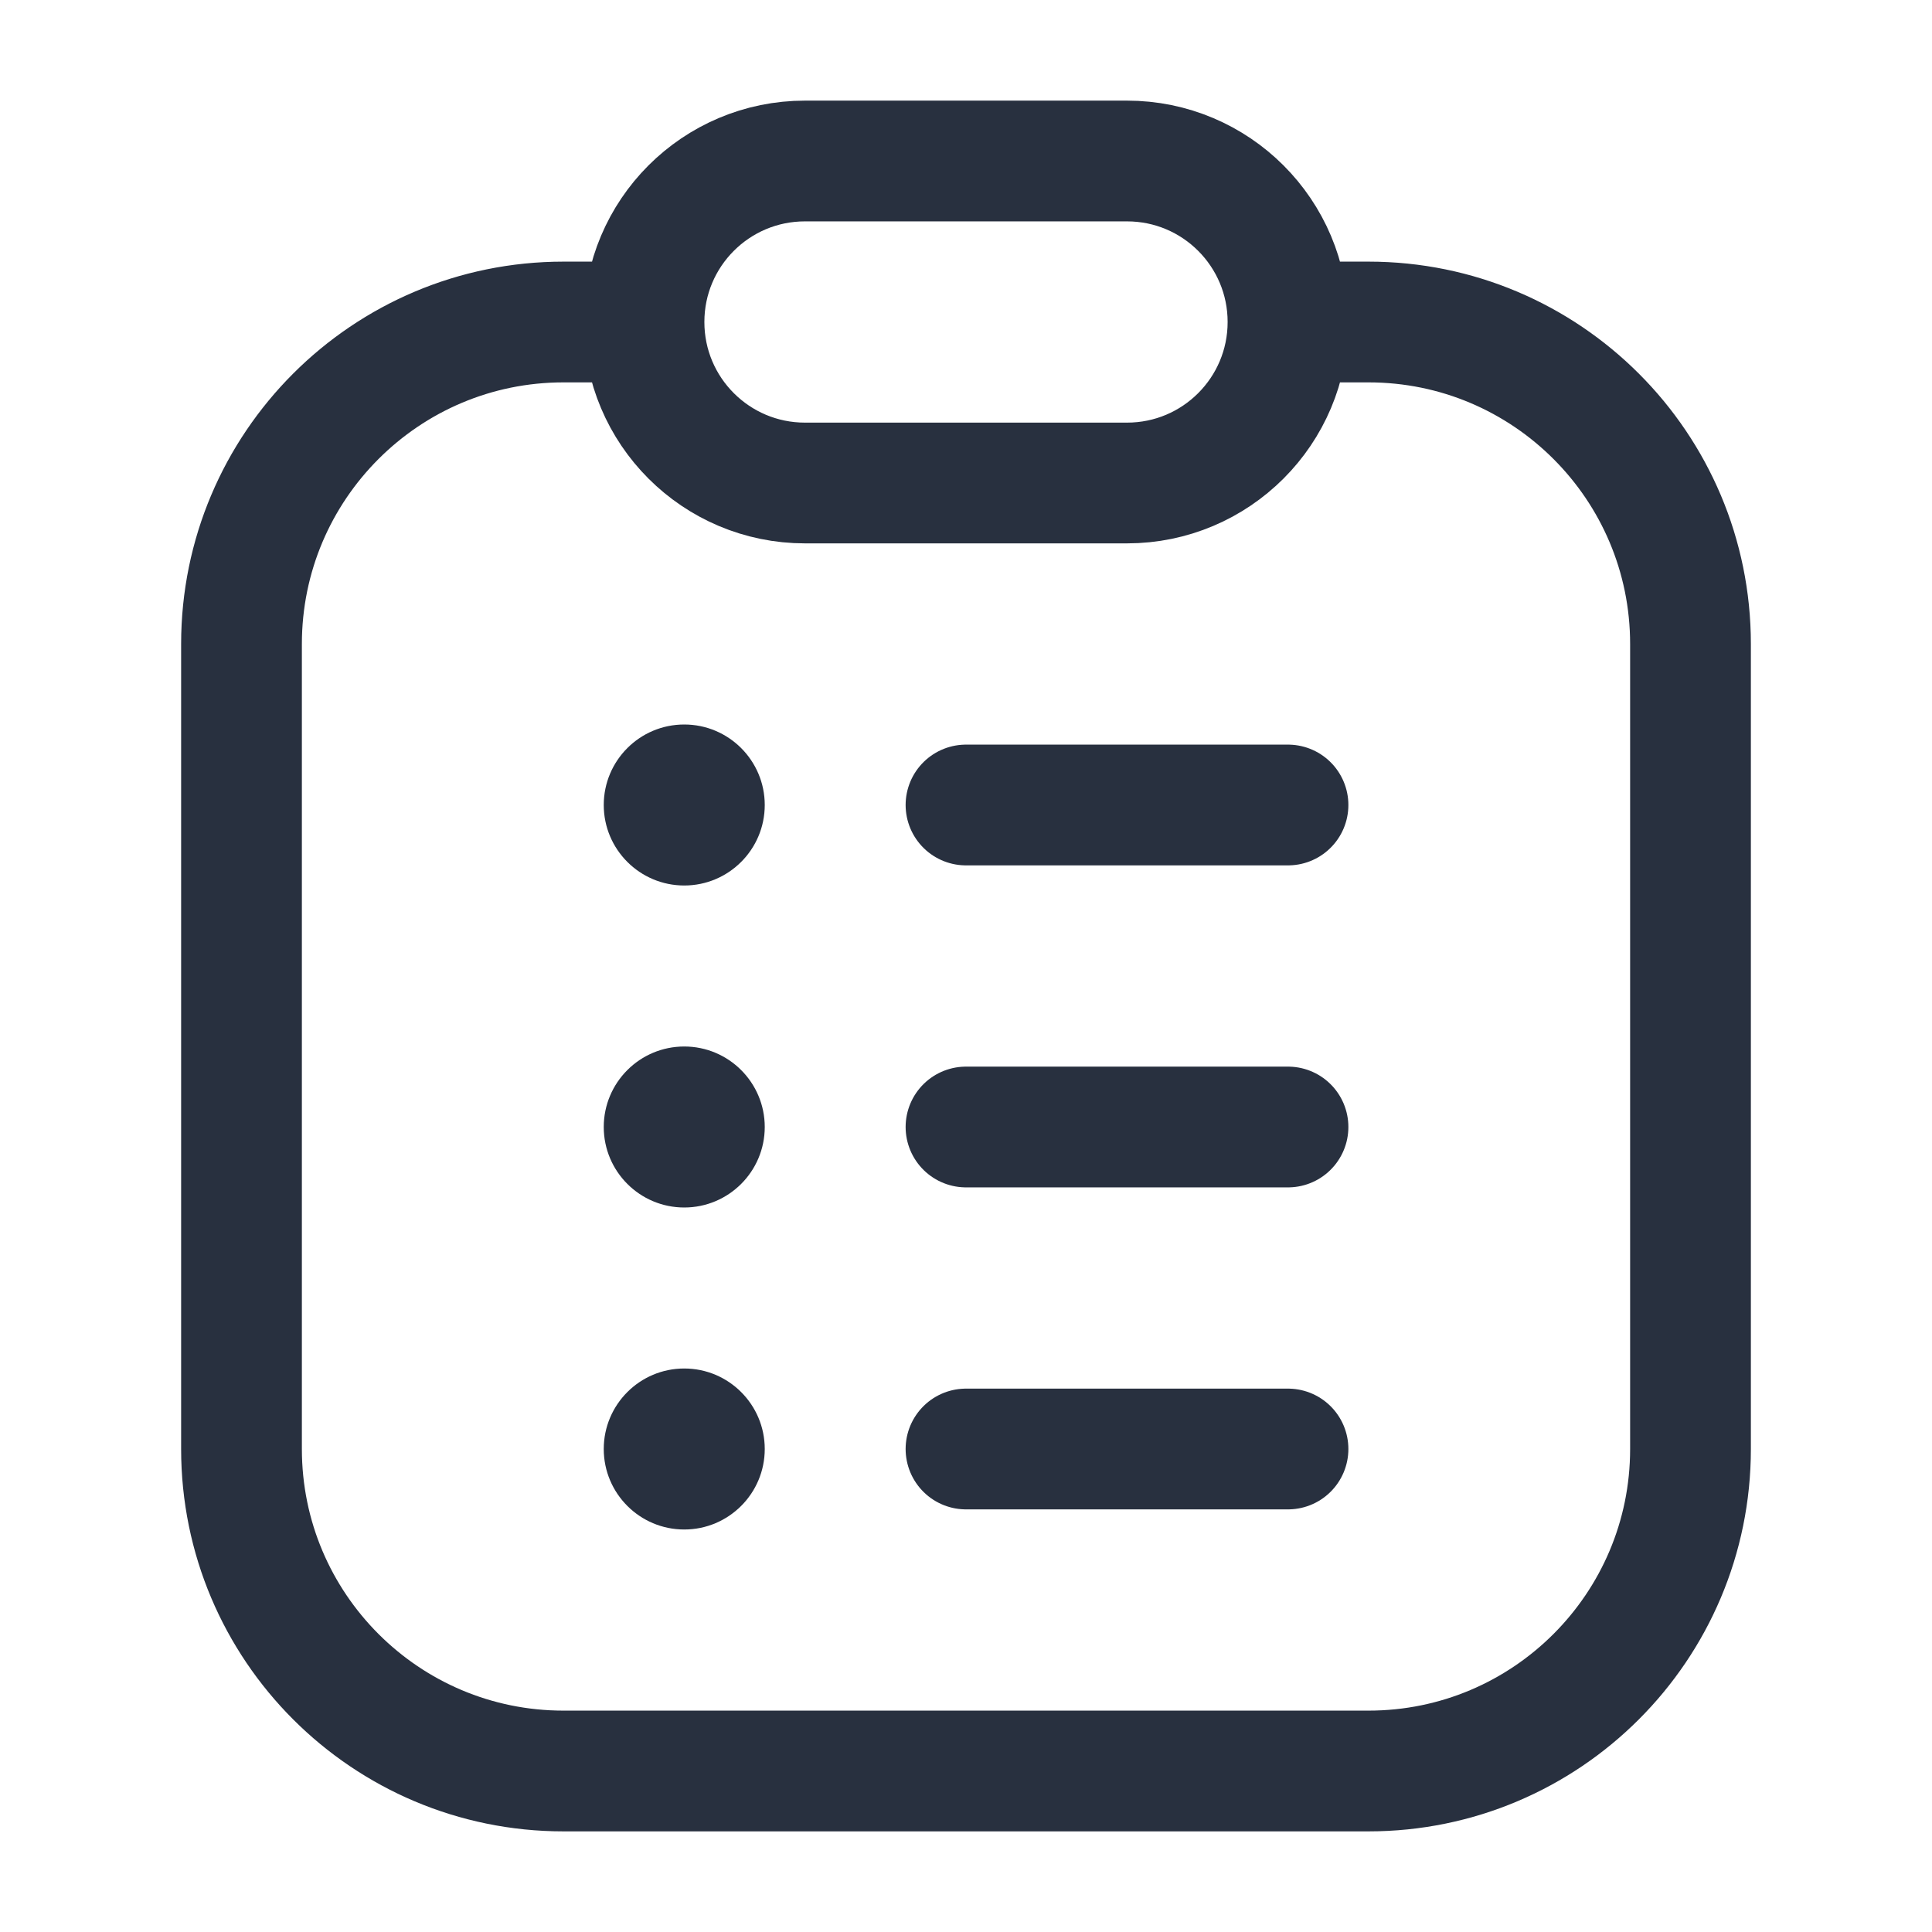 <svg width="24" height="24" viewBox="0 0 24 24" fill="none" xmlns="http://www.w3.org/2000/svg">
<path d="M16 4H17C19.209 4 21 5.791 21 8V18C21 20.209 19.209 22 17 22H7C4.791 22 3 20.209 3 18V8C3 5.791 4.791 4 7 4H8M16 4C16 5.105 15.105 6 14 6H10C8.895 6 8 5.105 8 4M16 4C16 2.895 15.105 2 14 2H10C8.895 2 8 2.895 8 4M12 10H16M12 14H16M12 18H16" stroke="#28303F" stroke-width="1.5" stroke-linecap="round"/>
<path d="M9.5 10C9.5 10.552 9.052 11 8.5 11C7.948 11 7.5 10.552 7.5 10C7.5 9.448 7.948 9 8.5 9C9.052 9 9.5 9.448 9.5 10Z" fill="#28303F"/>
<path d="M9.5 14C9.5 14.552 9.052 15 8.5 15C7.948 15 7.5 14.552 7.5 14C7.5 13.448 7.948 13 8.5 13C9.052 13 9.5 13.448 9.5 14Z" fill="#28303F"/>
<path d="M9.5 18C9.5 18.552 9.052 19 8.5 19C7.948 19 7.5 18.552 7.5 18C7.5 17.448 7.948 17 8.5 17C9.052 17 9.5 17.448 9.5 18Z" fill="#28303F"/>
</svg>
